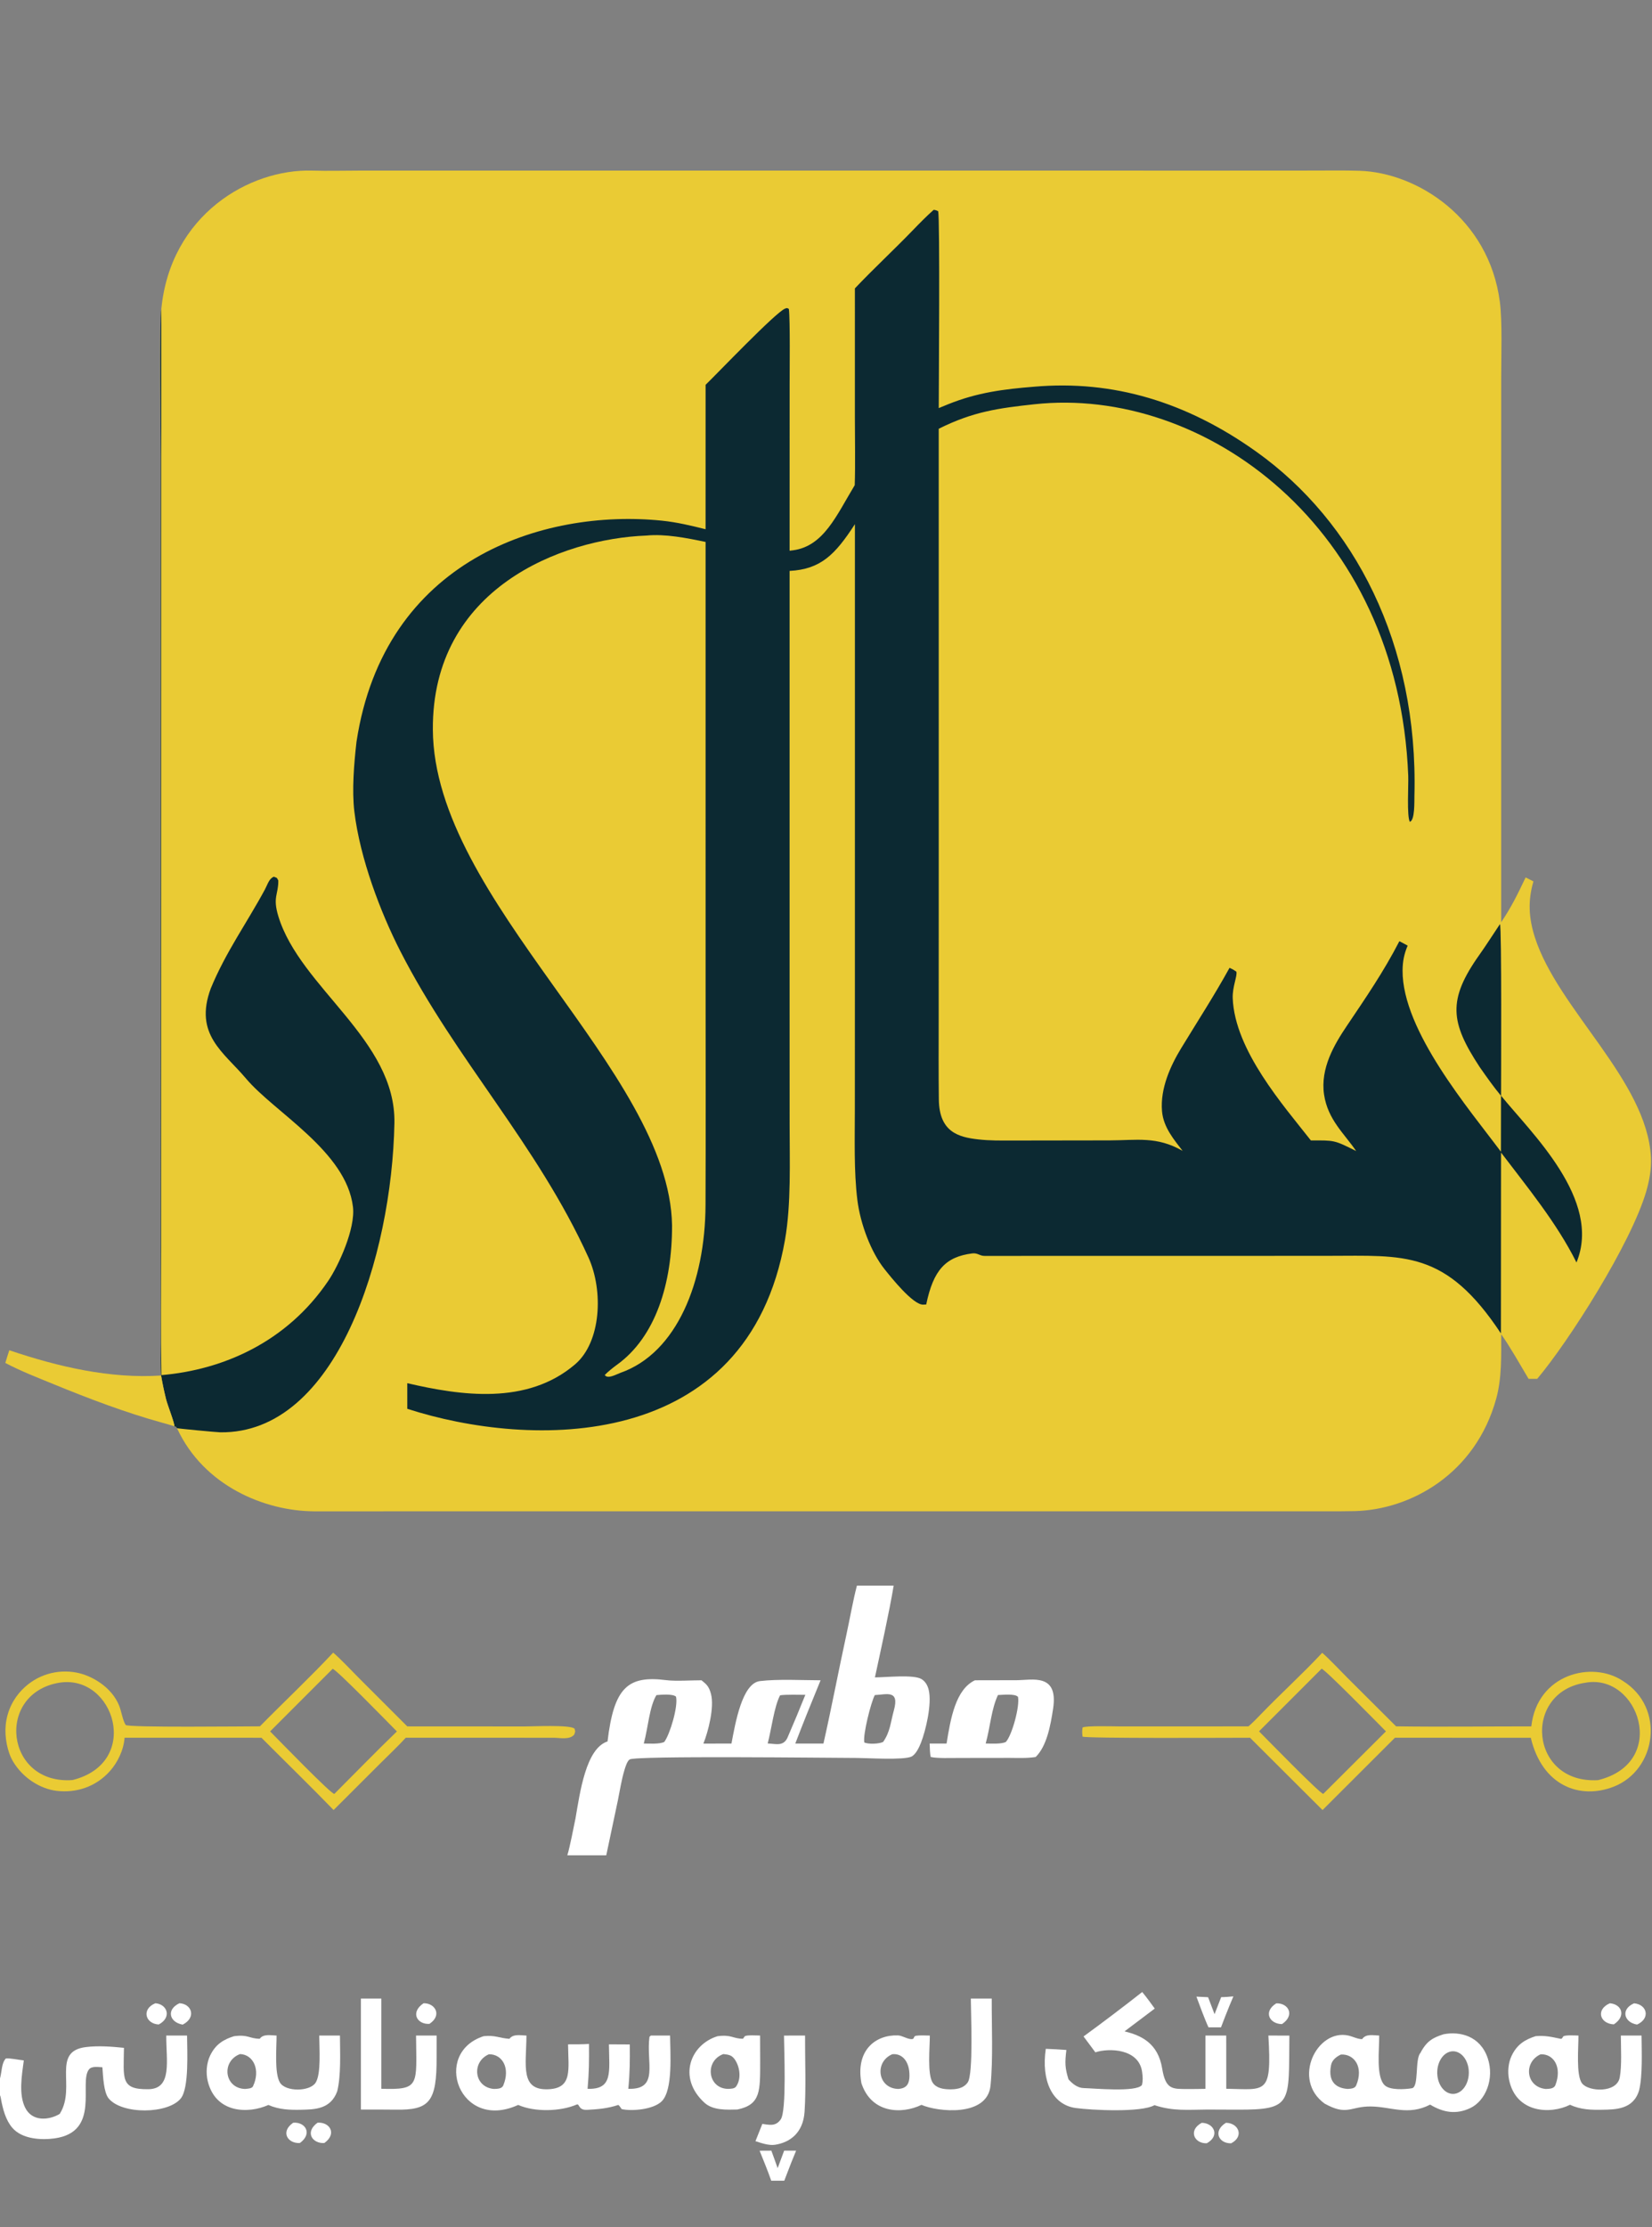 <svg width="2966" height="3996" viewBox="0 0 2966 3996" fill="none" xmlns="http://www.w3.org/2000/svg">
<rect x="0" y="0" width="2966" height="3996" fill="#808080" stroke="none"/>
<path d="M289.609 554.854C305.773 385.574 447.819 302.804 560.464 306.111C589.092 306.952 618.225 306.098 646.895 306.094L868.407 306.077L1588.59 306.093L2187.93 306.143L2358.03 306.045C2385.54 306.027 2413.73 305.561 2441 306.428C2544.21 309.707 2673.47 391.454 2692.88 541.976C2697.36 576.783 2695.27 637.922 2695.26 675.068L2695.21 895.588V1654.75C2713.68 1627.26 2724.28 1605.45 2739.11 1574.33L2753.15 1581.45C2742.84 1616.3 2744.74 1647.43 2755.62 1681.53C2797.01 1811.16 2956.83 1938.42 2964.11 2076.45C2965.19 2097.04 2961.25 2118.31 2955.72 2137.4C2928.56 2231.16 2816.17 2407.41 2759.88 2474L2744.44 2474.04C2730.23 2450.21 2710.41 2415.07 2695.24 2394.02C2695.28 2432.78 2696.49 2472.39 2686.4 2509.22C2649.23 2644.78 2532.27 2709.04 2431.9 2711.32C2413.95 2711.73 2396.11 2711.66 2378.23 2711.66L2264.64 2711.64H1870.46L562.615 2711.68C476.221 2710.92 366.029 2666.98 317.76 2562.46C315.053 2558.97 316.637 2560.03 313.049 2559.17C313.898 2554.18 300.746 2521.26 298.138 2510.55C294.138 2494.13 292.206 2485.09 289.237 2468.04C288.029 2452.29 288.565 2423.47 288.578 2407.05L288.67 2299.49L288.676 1950.55L288.645 821.382C288.64 789.706 286.205 567.994 289.609 554.854Z" fill="#EACB34"/>
<path d="M289.609 554.854L289.503 1812.15L289.512 2237.82C289.516 2312.65 288.482 2392.81 289.881 2467.32C398.78 2458.08 514.32 2409.18 589.505 2297.92C607.883 2270.73 638.37 2204.48 633.702 2165.42C621.79 2065.73 492.908 1996.01 441.716 1935.2C401.917 1887.93 347.684 1856.36 378.437 1773.48C405.132 1708.53 443.311 1655.84 475.511 1596.17C480.568 1586.8 482.98 1576.33 491.731 1573.05C498.375 1576.02 496.108 1573.35 499.636 1579.82C500.043 1605.01 489.103 1609.28 499.812 1644.27C539.111 1772.69 711.044 1865.3 708.132 2015.37C703.514 2253.38 604.518 2572.75 395.375 2569.92C389.56 2569.86 316.998 2563.05 317.76 2562.46C315.053 2558.97 316.637 2560.03 313.049 2559.17C313.898 2554.18 300.746 2521.26 298.138 2510.55C294.138 2494.13 292.206 2485.09 289.237 2468.04C288.029 2452.29 288.565 2423.47 288.578 2407.05L288.67 2299.49L288.676 1950.55L288.645 821.382C288.64 789.706 286.205 567.994 289.609 554.854Z" fill="#0C2932"/>
<path d="M1676.38 376.449C1680.17 376.98 1680.69 377.301 1684.35 378.896C1687.8 391.43 1685.44 695.241 1685.43 732.232L1702.71 725.144C1755.29 704.051 1802.59 698.223 1856.49 693.871C1998.7 681.449 2130.59 721.233 2255.98 810.719C2430.97 935.608 2546.59 1154.74 2539.45 1427.91C2539.17 1438.65 2540.42 1471.57 2531.27 1474.64C2525.56 1465.13 2528.98 1408.2 2528.35 1392.03C2510.76 943.767 2160.4 692.395 1857.08 725.358C1792.58 732.368 1747.22 738.464 1685.4 769.312L1685.42 1553.18L1685.33 1827.4C1685.3 1875.86 1685.01 1924.48 1685.6 1972.8C1686.31 2031.32 1721.03 2040.37 1756.37 2044.37C1777.19 2046.73 1796.23 2046.4 1817.06 2046.39L1991.96 2046.14C2041.45 2046.06 2076.77 2038.32 2123.24 2064.94C2108.32 2045.31 2088.75 2023.09 2086.28 1993.72C2082.78 1952.7 2101.89 1911.65 2120.57 1880.93C2150 1832.54 2179.68 1786.99 2207.53 1736.52C2213.05 1739 2214.49 1739.78 2219.67 1743.3C2222.16 1750.31 2212.42 1770.24 2213.24 1791.18C2216.94 1884.74 2304.64 1983.91 2353.54 2046.23C2396.25 2046.12 2395 2045.34 2434.82 2065.24C2413.73 2034.09 2383.99 2009.15 2377.24 1964.07C2370.11 1916.54 2396.08 1873.39 2418.15 1840.6C2451.56 1790.94 2484.01 1743.9 2512.43 1688.78C2517.36 1691.15 2522.42 1694.05 2527.29 1696.71C2521.16 1711.26 2518.33 1724.19 2518.19 1741.05C2517.26 1849.7 2639.73 1992.37 2694.77 2066.54L2694.89 1965.84C2748.76 2032.4 2876.83 2152.57 2830.41 2265.21C2794.92 2193.82 2740.91 2128.6 2694.97 2067.95L2694.75 2392.51C2595.2 2242.02 2520.71 2253.25 2385.55 2253.28L2206.4 2253.37L1854.99 2253.36C1826.17 2253.36 1797.27 2253.6 1768.46 2253.45C1758.94 2253.71 1755.54 2247.68 1745.51 2248.95C1697.94 2255 1675.77 2278.44 1662.93 2340.57C1661.9 2340.66 1658.17 2340.86 1657.35 2340.87C1639.08 2341.09 1600.37 2292.6 1588.02 2277.09C1563.99 2246.94 1544.71 2196.56 1539.29 2152.95C1532.93 2101.74 1534.78 2042.56 1534.79 1989.71L1534.88 1764.01L1534.91 940.488C1499.35 995.419 1473.37 1021.42 1417.63 1024.38V1804.3L1417.69 2017.03C1417.7 2083.32 1420.6 2160.53 1409.43 2224.3C1342.14 2608.61 951.09 2599.02 731.235 2527.73L731.221 2481.79C826.971 2503.99 946.098 2521.76 1032.37 2448.08C1079.24 2408.36 1083.75 2316.25 1056.52 2256.23C964.531 2053.48 818.704 1902.16 718.653 1706.49C683.136 1637.02 646.349 1540.18 636.243 1456.38C631.595 1417.85 635.649 1369.7 640.011 1331.28C689.574 1003.79 975.092 912.612 1187.98 934.169C1215.72 936.978 1240.54 943.09 1266.79 949.58L1266.82 690.48C1289.86 668.038 1392.27 560.789 1409.31 553.845C1412.71 552.461 1413.34 552.304 1416.34 554.42C1418.78 573.253 1417.7 666.095 1417.7 689.729L1417.64 988.14L1423.88 987.37C1478.91 979.91 1501.6 925.132 1534.57 870.521C1535.83 833.717 1534.86 786.481 1534.86 749.04L1534.87 517.435C1568.97 481.463 1605.3 447.95 1639.68 412.299C1651.39 400.16 1664.05 387.32 1676.38 376.449Z" fill="#0C2932"/>
<path d="M1160.48 960.952C1194.11 957.566 1233.64 965.457 1266.81 972.399L1266.83 1760.75C1266.84 1894.59 1267.24 2031.25 1266.69 2162.31C1266.11 2299.43 1215.61 2427.5 1113.95 2463.2C1107.05 2465.63 1090.97 2475.14 1085.8 2467.1C1090.61 2461.88 1101.66 2453.06 1107.24 2449.07C1177.11 2399.12 1206.89 2302.73 1206.61 2198.48C1201.8 1920.87 779.051 1615.98 777.142 1309.19C775.563 1055.48 1008.22 966.63 1160.48 960.952Z" fill="#EACB34"/>
<path d="M2693.03 1658.08C2696.32 1664.06 2694.99 1933.07 2695.03 1966.34C2681.43 1949.86 2669.25 1932.65 2656.73 1914.72C2603.97 1834.46 2598.28 1794.43 2656.38 1712.78C2668.18 1696.19 2681.37 1675.43 2693.03 1658.08Z" fill="#0C2932"/>
<path d="M598.162 2965.27C610.207 2975.15 632.018 2998.4 644.374 3010.79L731.202 3097.57L942.286 3097.68C955.523 3097.77 1023.8 3094.23 1031.52 3101.7C1033.18 3108.47 1033.16 3105.06 1030.99 3112.25C1022.99 3122.13 1005.39 3118.03 994.449 3118.01L930.585 3117.97L728.476 3117.96C715.776 3132.09 696.836 3149.91 683.279 3163.47L598.953 3247.65C556.851 3204.24 512.093 3160.78 469.464 3117.98L396.094 3117.97L223.67 3117.96C221.979 3140.75 210.713 3162.52 198.009 3177.05C171.679 3207.15 135.182 3217.31 101.426 3213.19C72.968 3209.72 41.548 3190.9 23.395 3160.5C13.149 3143.34 8.127 3116.65 10.256 3095.08C12.797 3069.34 24.228 3047.78 39.242 3032.27C66.545 3004.08 103.229 2994.75 136.875 3000.95C163.954 3005.93 200.291 3026.4 213.978 3060.5C217.974 3070.46 220.281 3086.74 225.603 3094.99C228.819 3099.98 442.778 3097.45 466.658 3097.47C509.561 3053.84 556.385 3009.92 598.162 2965.27ZM484.96 3106.56C500.386 3122.11 594.441 3219.12 600.234 3218.75C637.187 3181.86 675.315 3142.55 712.589 3106.65C699.967 3093.99 602.899 2994.19 597.2 2994.35L484.96 3106.56ZM130.2 3193.86C254.912 3162.81 205.3 3003.5 106.605 3019.16C-8.8 3038.36 9.534 3202.77 130.2 3193.86Z" fill="#EACB34"/>
<path d="M2373.86 2965.56C2385.02 2974.92 2407.48 2998.74 2419.04 3010.29L2506.5 3097.48C2586.87 3098.66 2668.81 3097.55 2749.31 3097.57C2759.79 3003.48 2858.55 2979.3 2913.5 3015.87C2990.54 3063.73 2974.08 3175.79 2897.23 3205.75C2836.96 3229.25 2769.09 3204.87 2748.38 3118.02L2582.94 3117.97H2504.44L2374.49 3247.71L2244.34 3117.97C2213.13 3117.96 1947.94 3119.43 1943.58 3115.91C1942.78 3107.75 1942.7 3107.76 1943.56 3099.69C1948.3 3096.04 1999.28 3097.58 2008.14 3097.58L2241.48 3097.57C2248.37 3091.68 2256.05 3083.85 2262.55 3077.08C2298.92 3039.24 2337.98 3004.06 2373.86 2965.56ZM2260.47 3106.45C2272.58 3118.59 2370.86 3219.42 2375.79 3218.65L2488.31 3106.51C2474.39 3092.59 2378.47 2994.61 2372.79 2994.16L2260.47 3106.45ZM2869.12 3194.02C2997.37 3162.65 2941.73 3001.72 2846.48 3019.22C2732.9 3035.98 2746.25 3201.33 2869.12 3194.02Z" fill="#EACB34"/>
<path d="M1538.55 2845.01L1604.51 2845.02C1596.76 2891.51 1580.78 2963.31 1570.85 3009.67C1589.66 3009.68 1639.86 3004.1 1654.32 3012.61C1660.75 3016.4 1665.24 3023.2 1667.41 3032.18C1673.37 3056.88 1662.38 3104.17 1653.56 3126.8C1650.07 3135.76 1643.8 3148.44 1636.26 3151.85C1621.77 3158.4 1557.05 3154.25 1538.42 3154.22C1491.48 3154.16 1140.62 3149.86 1130.38 3156.93C1125.94 3160 1122.86 3170.17 1121.11 3175.94C1115.85 3193.28 1112.88 3213.08 1109.15 3231.16L1088.47 3328.87H1018.58C1023.1 3314.31 1029.77 3279.39 1033.23 3262.75C1041.24 3216.36 1051.88 3136.98 1090.75 3124.61C1102.24 3028.23 1126.71 3005.68 1196.25 3014.63C1212.68 3016.74 1241.78 3014.81 1259.5 3014.86C1268.49 3022.13 1273.03 3025.85 1276.59 3039.79C1282.7 3063.65 1271.43 3107.3 1262.88 3128.45L1313.27 3128.38C1320.21 3091.66 1332.4 3020.06 1364.45 3016.27C1397 3012.41 1439.93 3014.77 1473.27 3014.85C1458.16 3051.6 1442.09 3091.12 1427.85 3128.38L1478.44 3128.37C1493.08 3063.58 1505.64 2997.08 1519.82 2932.12C1525.49 2906.15 1531.92 2869.51 1538.55 2845.01ZM1570.66 3041.38C1563.72 3054.19 1549.01 3112.46 1551.77 3126.41C1558.89 3129.87 1578.69 3129.09 1585.63 3125.44C1598.47 3106.8 1598.67 3091.15 1604.85 3068.87C1615.28 3031.22 1591.63 3040.47 1570.66 3041.38ZM1155.85 3128.33C1165.77 3128.4 1184.19 3129.68 1192.65 3125.47C1202.75 3111.93 1217.9 3061.7 1213.7 3044.2C1207.7 3038.82 1186.63 3040.7 1178.53 3041.48C1165.87 3062.28 1163.55 3100.33 1155.85 3128.33ZM1378.33 3128.23C1393.02 3128.69 1407.6 3134.68 1414.87 3115.42C1425.73 3090.39 1435.69 3066.44 1445.91 3040.92C1434.11 3040.95 1411.5 3040.13 1400.57 3041.8C1389.9 3062.16 1385.25 3101.76 1378.33 3128.23Z" fill="white"/>
<path d="M1750.38 3014.85L1825.42 3014.7C1853.24 3014.56 1900.43 3001.73 1890.78 3065.52C1886.07 3096.69 1879.22 3133.17 1859.41 3152.53C1843.71 3154.96 1828.27 3154.19 1812.48 3154.11L1720.95 3154.23C1708.27 3154.23 1682.28 3155.2 1671.03 3152.47C1669.5 3146.79 1669.43 3134.99 1669.12 3128.36H1699.47C1706.67 3083.8 1715.51 3031.34 1750.38 3014.85ZM1769.69 3128.29C1779.08 3128.39 1797.94 3129.61 1805.91 3125.49C1816.99 3113.46 1831.03 3062.21 1827.75 3044.67C1822.54 3038.45 1800.17 3041.06 1791.73 3041.31C1779.58 3067.32 1777.97 3098.66 1769.69 3128.29Z" fill="white"/>
<path d="M9.556 2445.47C11.706 2437.8 14.276 2430.22 16.723 2422.7C105.112 2452.6 198.129 2473.99 289.237 2468.04C292.206 2485.09 294.138 2494.13 298.138 2510.55C300.746 2521.26 313.898 2554.18 313.049 2559.17C306.215 2556.79 298.731 2554.78 291.79 2552.89C225.812 2534.64 160.634 2509.96 96.2 2483.57C67.895 2471.98 36.906 2459.95 9.556 2445.47Z" fill="#EACB34"/>
<path d="M2050.7 3574.19C2058.62 3583.63 2065.83 3593.74 2073.25 3603.88L2018.99 3644.77C2049.39 3652.13 2079.17 3666.22 2086.56 3711.41C2092.85 3749.94 2105.46 3747.98 2131.82 3748.26C2142.18 3748.37 2153.55 3748.06 2164.28 3747.91L2164.29 3652.31L2201.56 3652.32L2201.65 3747.77C2272.98 3748.92 2283.55 3759.5 2277.25 3652.27L2314.96 3652.41C2313.55 3773.95 2321.99 3785.51 2221.58 3785.29L2167.29 3785.07C2132.76 3785.33 2106.28 3788.23 2072.74 3777.19C2048.7 3790.78 1959.79 3786.21 1931.27 3782.3C1889.15 3776.54 1869.22 3733.19 1877.61 3676.11C1890.08 3676.52 1902.11 3677.25 1914.57 3678.15C1911.77 3701.33 1912 3710.22 1918.36 3730.87C1926.36 3739.83 1935.42 3746.33 1945.85 3746.55C1963.23 3746.9 2040.29 3754.42 2050.21 3741.05C2052.24 3732.83 2051.72 3726.58 2050.62 3718.03C2045.12 3675.36 1990.48 3674.43 1966.62 3682.41L1945.39 3653.89C1980.01 3628.64 2016.72 3600.92 2050.7 3574.19Z" fill="white"/>
<path d="M1168.59 3652.26L1203.05 3652.31C1203.29 3683.73 1208.53 3749.75 1188.13 3770.17C1173.15 3785.18 1134.17 3788.42 1116.09 3784.22C1115.34 3783.05 1111.03 3776.48 1109.95 3776.83C1090.63 3783.19 1073.52 3784.56 1054 3785.6C1037.72 3786.47 1040.86 3773.72 1035.29 3776.12C1005.98 3788.72 959.722 3789.82 930.332 3776.76C824.982 3824.96 774.615 3683.86 868.332 3653.41C889.213 3651.2 895.626 3656.81 914.605 3658.17C921.45 3648.71 935.187 3652.15 945.203 3652.3C944.738 3706.24 933.408 3750.93 984.598 3748.65C1028.35 3746.7 1020.37 3713.62 1019.88 3668.08C1032.64 3668.12 1044.72 3668.12 1057.5 3667.38C1057.73 3698.16 1057.6 3717.65 1054.94 3747.87C1100.89 3749.31 1093.77 3717.81 1093.27 3668.08L1130.74 3668.27C1130.93 3698.75 1130.93 3717.62 1128.06 3747.85C1184.08 3749.64 1159.74 3700.86 1166.05 3654.51L1168.59 3652.26ZM886.608 3748.08C892.012 3747.84 900.892 3748.28 903.607 3741.73C916.678 3710.17 901.562 3685.44 877.751 3685.89C846.355 3699.38 850.66 3744.93 886.608 3748.08Z" fill="white"/>
<path d="M2591.74 3649.96C2620.9 3644.35 2657.48 3652.66 2671.05 3692.84C2683.54 3729.84 2667.17 3769.47 2639.72 3782.43C2614.62 3794.29 2591.57 3790.64 2567.66 3776.22C2528.18 3796.66 2497.76 3779.88 2461.06 3779.53C2424.03 3779.19 2418.97 3796.97 2378.18 3774.37C2318.87 3731.38 2364.34 3640.06 2420.59 3652.22C2428.77 3653.99 2437.59 3658.84 2445.56 3658.69C2452.49 3648.52 2465.84 3652.09 2476.22 3652.27C2476.47 3678.31 2470.04 3727.22 2486.52 3741.86C2496.22 3750.49 2522.4 3748.99 2535.01 3746.81C2547.91 3744.58 2540.01 3694.94 2550.14 3683.58C2561.57 3661.81 2572.73 3656.15 2591.74 3649.96ZM2615.01 3756.04C2624.08 3753.28 2631.58 3744.71 2635.07 3733.1C2638.56 3721.48 2637.61 3708.29 2632.51 3697.81C2625.93 3684.27 2613.74 3677.78 2602.07 3681.61C2586.94 3686.57 2577.6 3707.04 2581.15 3727.47C2584.71 3747.89 2599.82 3760.64 2615.01 3756.04ZM2419.91 3748.08C2424.95 3747.59 2432.43 3747.62 2434.9 3741.73C2448.72 3708.86 2431.48 3685.02 2407.53 3686.34C2400.59 3689.62 2391.79 3695.35 2389.81 3705.18C2383.11 3738.46 2402.55 3747.02 2419.91 3748.08Z" fill="white"/>
<path d="M1743.02 3585.96L1780.57 3585.92C1780.33 3635.13 1783.16 3694.43 1778.39 3742.06C1772.68 3799.04 1683.03 3789.24 1654.44 3776.64C1618.53 3793.97 1564.37 3791.87 1546.58 3737.78C1535.67 3677.96 1572.66 3650.55 1612.26 3652.01C1619.64 3652.28 1628.88 3658.72 1636.65 3658.7C1642.48 3658.69 1639.17 3654.23 1644.24 3652.7C1651.49 3651.55 1661.99 3652.18 1669.41 3652.31C1669.53 3672.57 1664.36 3722.25 1674.82 3737.26C1681.55 3746.93 1694.41 3748.52 1703.61 3748.75C1714.81 3749.02 1729.25 3748.12 1737.44 3736.36C1747.9 3721.33 1743.07 3612.36 1743.02 3585.96ZM1613.3 3748.07C1626.59 3746.74 1633.76 3740.84 1632.74 3720.06C1631.63 3697.54 1618.98 3683.84 1601.91 3685.84C1569.23 3699.76 1575.75 3747.71 1613.3 3748.07Z" fill="white"/>
<path d="M2757.08 3653.38C2774.7 3651.93 2785.09 3654.67 2802.23 3658.17C2804.29 3658.59 2805.43 3655.68 2806.97 3653.5C2811.96 3651.12 2827.67 3652.17 2833.94 3652.29C2834.15 3673.46 2829.32 3723.7 2840.48 3738.15C2852.06 3753.15 2902.83 3755.91 2908.09 3727.45C2912.01 3706.27 2910.16 3675.3 2910.06 3652.28L2947.25 3652.29C2947.44 3681.18 2949.35 3724.25 2942.83 3750.64C2932.54 3785.17 2900.28 3784.93 2876.82 3785.43C2857.21 3785.84 2837.53 3785.31 2818.87 3776.47C2783.66 3794.13 2721.54 3791.53 2709.34 3731.38C2706.47 3717.25 2708.01 3701.2 2713.89 3688.76C2724.23 3666.9 2739.45 3659.22 2757.08 3653.38ZM2775.12 3748.14C2780.93 3747.79 2789.83 3748.22 2792.61 3741C2804.78 3709.37 2789.81 3684.97 2766.06 3685.92C2734.84 3699.9 2739.22 3744.43 2775.12 3748.14Z" fill="white"/>
<path d="M420.123 3653.48C445.84 3650.01 447.103 3657.81 466.347 3658.06C472.829 3648.76 486.842 3652.12 496.558 3652.3C496.613 3674.5 492.497 3719.94 502.559 3736.62C512.752 3753.51 555.86 3753.02 566.474 3737.18C576.945 3721.55 573.242 3673.94 573.151 3652.28L610.344 3652.29C610.511 3683.36 612.476 3723.73 605.435 3752.34C593.523 3784.9 564.386 3784.85 540.835 3785.44C520.809 3785.94 500.992 3785.27 481.815 3776.82C446.398 3792.83 387.238 3792.4 372.996 3734.17C369.341 3719.23 370.858 3701.65 377.176 3688.37C387.364 3666.96 402.699 3658.96 420.123 3653.48ZM439.726 3748.1C443.501 3747.75 452.16 3747.61 454.136 3743.49C468.194 3714.17 454.972 3686.34 430.986 3685.52C397.076 3698.15 402.329 3746.76 439.726 3748.1Z" fill="white"/>
<path d="M1288.44 3653.41C1313.55 3650.19 1315.53 3657.93 1333.91 3658.03L1337.43 3653.29C1342.7 3651.12 1358.22 3652.15 1364.67 3652.29C1364.64 3667.46 1364.88 3683.19 1364.82 3698.34C1364.63 3750.46 1366.68 3776.25 1323.81 3785C1305.36 3785.45 1280.24 3786.87 1264.91 3772.93C1215.98 3728.43 1239.2 3668.44 1288.44 3653.41ZM1307.31 3747.98C1311.66 3747.68 1318.62 3748.04 1321.72 3743.56C1331.69 3729.14 1328.13 3707.08 1318.47 3694.13C1312.83 3686.57 1306.23 3686.48 1298.67 3685.54C1264.5 3697.89 1270.45 3747.57 1307.31 3747.98Z" fill="white"/>
<path d="M647.967 3585.91L684.677 3585.93L684.67 3747.78C754.264 3749.9 747.796 3741.96 746.956 3652.32L783.895 3652.31L783.874 3690.64C784.319 3772.16 770.899 3786.3 709.592 3785.27C689.955 3784.94 667.827 3785.13 647.963 3785.07L647.967 3585.91Z" fill="white"/>
<path d="M1407.59 3652.34L1445.41 3652.3C1445.2 3695.89 1447.36 3745.72 1444.52 3789.01C1442.01 3827.18 1418 3844.21 1391.42 3848.27C1380.06 3849.88 1367.39 3845.36 1356.36 3841.8L1368.68 3810.79C1373.4 3811.56 1378.14 3812.29 1382.9 3812.43C1390.35 3812.64 1396.53 3810.24 1401.74 3802.71C1412.57 3787.03 1407.67 3677.13 1407.59 3652.34Z" fill="white"/>
<path d="M2192.46 3583.4C2199.86 3583.33 2207.05 3582.62 2214.43 3581.99L2207.32 3598.92C2202.05 3611.64 2197.13 3624.67 2192.17 3637.61L2169.76 3637.58C2163.47 3624.34 2153.24 3596.56 2148.04 3582.46L2169.02 3583.5L2180.61 3613.93L2192.46 3583.4Z" fill="white"/>
<path d="M1363.81 3858.94L1384.91 3858.83C1388.73 3869.03 1392.47 3879.85 1396.18 3890.19L1407.89 3858.79L1429.35 3858.82L1420.77 3879.88L1408.07 3912.75H1384.67C1378.66 3895.21 1370.65 3876.13 1363.81 3858.94Z" fill="white"/>
<path d="M2890.31 3594.38C2911.74 3596.02 2920.19 3617.41 2897.45 3632.23C2872.29 3631 2864.54 3605.62 2890.31 3594.38Z" fill="white"/>
<path d="M279.032 3594.32C300.759 3596.15 308.664 3620.01 284.974 3632.44C260.724 3631.21 253.541 3604.59 279.032 3594.32Z" fill="white"/>
<path d="M2933.78 3594.45C2957.27 3596.45 2963.65 3621.56 2939.18 3632.57C2915.87 3628.95 2909.05 3605.13 2933.78 3594.45Z" fill="white"/>
<path d="M2291.39 3594.51C2313.27 3593.64 2325.57 3615.91 2301.64 3631.75C2279.23 3631.5 2267.41 3609.56 2291.39 3594.51Z" fill="white"/>
<path d="M322.166 3594.3C344.269 3595.36 352.992 3619.97 328.026 3632.69C304.463 3628.75 297.635 3605.86 322.166 3594.3Z" fill="white"/>
<path d="M526.45 3808.68C547.751 3806.83 561.911 3827.89 538.474 3845.08C516.743 3846.56 502.702 3824.93 526.45 3808.68Z" fill="white"/>
<path d="M570.132 3808.63C591.432 3806.99 606.021 3828.06 582.27 3845.16C561.134 3846.43 546.446 3825.84 570.132 3808.63Z" fill="white"/>
<path d="M2157.58 3808.86C2179.49 3809.17 2191 3832.02 2166.67 3845.56C2143.99 3846.41 2132.75 3822.18 2157.58 3808.86Z" fill="white"/>
<path d="M760.42 3594.35C781.14 3593.75 794.431 3615.84 771.008 3631.33C748.9 3632.73 735.974 3610.8 760.42 3594.35Z" fill="white"/>
<path d="M2201.11 3808.8C2223.64 3809.16 2234.28 3833.17 2210.44 3845.62C2188.07 3846.3 2177 3823.53 2201.11 3808.8Z" fill="white"/>
<path d="M298.5 3652.3L335.849 3652.27C335.99 3679.78 339.688 3745.95 324.73 3764.92C302.383 3793.25 219.019 3794.46 194.942 3764.95C186.181 3754.21 185.007 3725.3 183.847 3709.23C177.287 3709.02 164.984 3706.55 159.798 3712.97C140.906 3736.37 181.479 3825.2 97.903 3836.8C75.323 3839.93 40.013 3838.73 22.034 3817.69C10.139 3803.78 4.957 3784.23 1.428 3764.27C0.958 3761.62 1.074 3762.44 0 3759.27V3729.29C3.567 3716.23 2.611 3701.72 10.556 3693.35C17.477 3692.53 34.103 3696.06 42.752 3696.89C39.22 3723.22 33.27 3757.32 45.029 3781.43C57.783 3807.57 88.403 3804.14 107.16 3792.9L108.242 3791.12C136.462 3743.96 92.084 3680.56 154.296 3672.95C176.597 3670.22 200.239 3672.06 222.541 3674.33C221.936 3729.74 215.912 3749.32 266.457 3748.57C309.864 3747.94 298.2 3697.09 298.5 3652.3Z" fill="white"/>
</svg>
